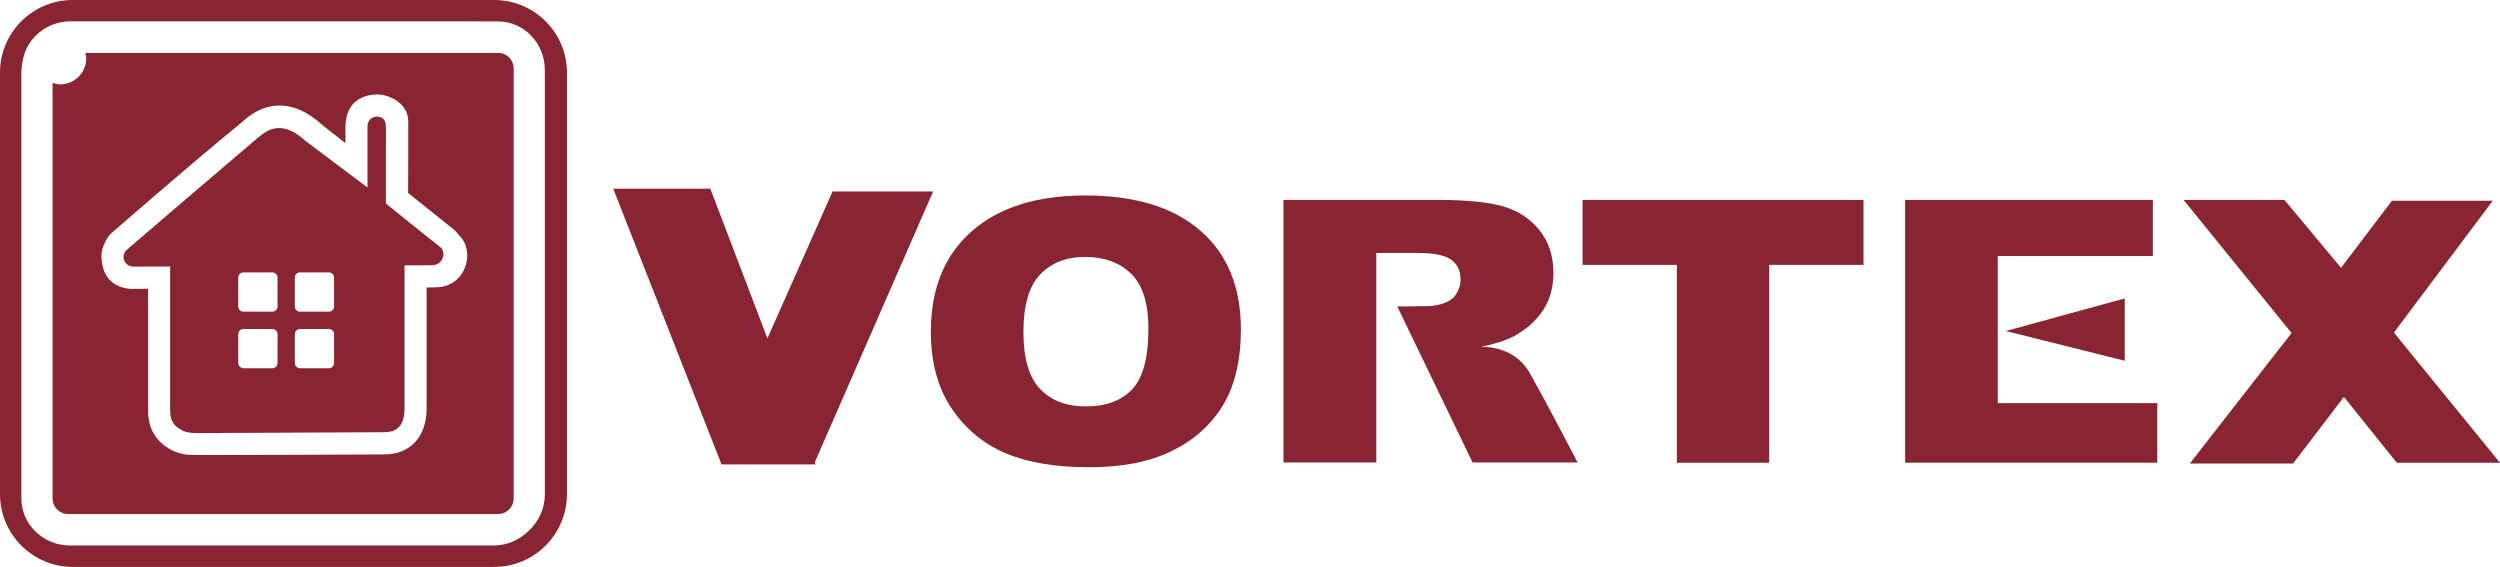 <?xml version="1.0" encoding="UTF-8"?>
<svg id="_Слой_2" data-name="Слой 2" xmlns="http://www.w3.org/2000/svg" viewBox="0 0 619.02 140.36">
  <defs>
    <style>
      .cls-1 {
        fill: #892432;
        stroke-width: 0px;
      }
    </style>
  </defs>
  <g id="Layer_1" data-name="Layer 1">
    <path class="cls-1" d="m366.76,85.85c3.4-.67,6.07-1.54,8.03-2.57,3.04-1.63,5.47-3.76,7.23-6.37,1.74-2.62,2.62-5.72,2.62-9.35,0-4.14-1.14-7.65-3.44-10.54-2.3-2.88-5.32-4.86-9.06-5.93-3.72-1.07-9.14-1.59-16.2-1.59h-38.15v65.01h22.99v-51.88h10.05c4.18,0,7.02.56,8.53,1.7,1.52,1.12,2.28,2.73,2.28,4.84,0,1.42-.37,2.53-1.14,3.75-1.29,2.03-4.21,2.64-6.31,2.86-4.46.11-8.22.08-8.22.08l18.66,38.65h26c-2.93-5.56-7.15-13.8-11.85-22.15-2.02-3.58-5.86-6.43-12.05-6.51Zm127.91-22.46h38.39v-13.89h-61.33v65.06h62.43v-14.74h-39.5v-36.44Zm-102.8,2.19h23.33v48.99h22.87v-48.99h23.35v-16.08h-69.56v16.08Zm200.89,16.76l24.47-32.63h-24.97l-12.6,16.6-14.01-16.8h-24.97l26.73,32.94-25.19,32.33h25.56l12.53-16.42.07-.08,13.09,16.3h25.55l-26.27-32.23Zm-66.66-8.44l-29.42,8.06,29.42,7.36v-15.42Zm-295.05-26.5h-24.89l-16.14,36.38,1.18,3.11-15.32-40.18h-24.04l26.82,68.28h23.25l-.18-.48,29.32-67.1Zm37.69,1c-12.03,0-21.4,2.95-28.15,8.88-6.72,5.91-10.1,14.18-10.1,24.8,0,7.61,1.71,13.93,5.1,19,3.42,5.06,7.85,8.75,13.32,11.1,5.48,2.34,12.4,3.51,20.75,3.51s15.06-1.35,20.58-4.07c5.5-2.7,9.7-6.5,12.62-11.36,2.92-4.86,4.39-11.1,4.39-18.7,0-10.48-3.34-18.63-10.01-24.43-6.67-5.81-16.17-8.73-28.5-8.73Zm11.57,48.03c-2.68,2.8-6.49,4.2-11.41,4.2s-8.57-1.43-11.34-4.3c-2.79-2.88-4.15-7.59-4.15-14.16s1.39-11.39,4.19-14.25c2.79-2.89,6.5-4.31,11.1-4.31s8.64,1.4,11.44,4.23c2.82,2.84,4.22,7.3,4.22,13.45,0,7.26-1.35,12.31-4.05,15.13ZM123.38,13.1H21.1c.09.43.26.84.26,1.3,0,3.59-2.91,6.5-6.5,6.5-.65,0-1.25-.19-1.84-.37v102.93c0,2.09,1.71,3.81,3.81,3.81h106.55c2.09,0,3.81-1.71,3.81-3.81V16.91c0-2.09-1.71-3.81-3.81-3.81Zm-15.51,58.05c-1.33,0-2.24.04-2.24.04v29.97c0,6.93-3.97,11.3-10.36,11.36,0,0-46.84.24-48.57.1-1.4-.1-2.77-.49-3.99-1.06-5-2.5-6.04-6.69-6.04-9.78v-30.27l-3.16.02s-8.1.83-8.39-7.9c-.05-1.36.35-2.69,1.02-3.88.43-.97,1.02-1.64,1.44-2.01,0,0,19.46-17.01,32.61-27.71l-.16.14.03-.02.1-.1c1.06-.97,4.33-3.92,9.04-3.92,3.6,0,7.1,1.61,10.72,4.91l5.61,4.41c0-.53,0-.98.02-1.36,0-.97-.02-1.46-.02-2.34-.1-9.12,8.29-8.34,8.29-8.34,1.92,0,7.27,1.75,7.27,6.7s0,15.39-.04,17.67c3.47,2.76,10.1,8.05,11.49,9.21.64.57.92,1.09,1.24,1.4,4.01,3.89,1.59,12.75-5.9,12.75Zm-12.33-20.73s0-18.94.02-18.92c-.06-.87-.06-2.53-2.18-2.63-1.56.02-2.39,1.14-2.39,2.52.02,2.86,0,14.84,0,15.03l-15.29-11.48c-5.91-5.39-9.33-2.88-11.86-.83l-.09.08s-32.6,27.78-32.6,27.91c-.34.41-.56.94-.56,1.51,0,1.33,1.07,2.4,2.41,2.4.03,0,9.13-.02,9.13-.02v35.77c0,2.93,1.49,4.05,2.99,4.78-.04,0-.07.02-.1.02.67.31,1.46.52,2.32.61h.25c.17.02.33.06.49.06h1.5l45.63-.21c1.78-.02,4.95-.43,4.95-5.88v-35.43l6.92-.03c.09,0,.7-.1.75-.13,2.16-.69,2.53-3.34,1.18-4.38-1.89-1.44-13.46-10.77-13.46-10.77Zm-26.82,39.49c0,.7-.58,1.27-1.28,1.27h-7.17c-.08,0-.14-.04-.22-.04-.59-.12-1.06-.61-1.06-1.23v-7.18c0-.69.58-1.27,1.28-1.27h7.17c.33,0,.64.14.88.36.23.22.4.55.4.91v7.18Zm0-14.01c0,.72-.58,1.28-1.28,1.28h-7.17c-.7,0-1.28-.56-1.28-1.28v-7.16c0-.7.58-1.29,1.28-1.29h7.17c.7,0,1.28.59,1.28,1.29v7.16Zm14,14.01c0,.7-.57,1.27-1.27,1.27h-7.17c-.7,0-1.28-.57-1.28-1.27v-7.18c0-.69.58-1.27,1.28-1.27h7.17c.7,0,1.27.58,1.27,1.27v7.18Zm0-14.01c0,.72-.57,1.28-1.27,1.28h-7.17c-.7,0-1.28-.56-1.28-1.28v-7.16c0-.7.58-1.29,1.28-1.29h7.17c.7,0,1.27.59,1.27,1.29v7.16ZM122.37,0H18C8.08,0,0,8.06,0,17.98v104.38c0,9.92,8.08,18.01,18,18.01h104.37c9.93,0,18.01-8.09,18.01-18.01V17.98c0-9.92-8.07-17.98-18.01-17.98Zm12.55,122.3c0,3.66-1.56,6.92-4.02,9.13-2.2,2.24-5.29,3.64-8.73,3.64H17.34c-6.66,0-12.05-5.25-12.05-11.68v-5.51c0,.1,0,.2,0,.3V17.98c0-.92.1-1.8.29-2.66.8-5.67,5.84-10.04,11.93-10.04h100.52s.21,0,.56.02h4.73c6.4,0,11.59,5.38,11.59,12.07v104.94Z"/>
  </g>
</svg>